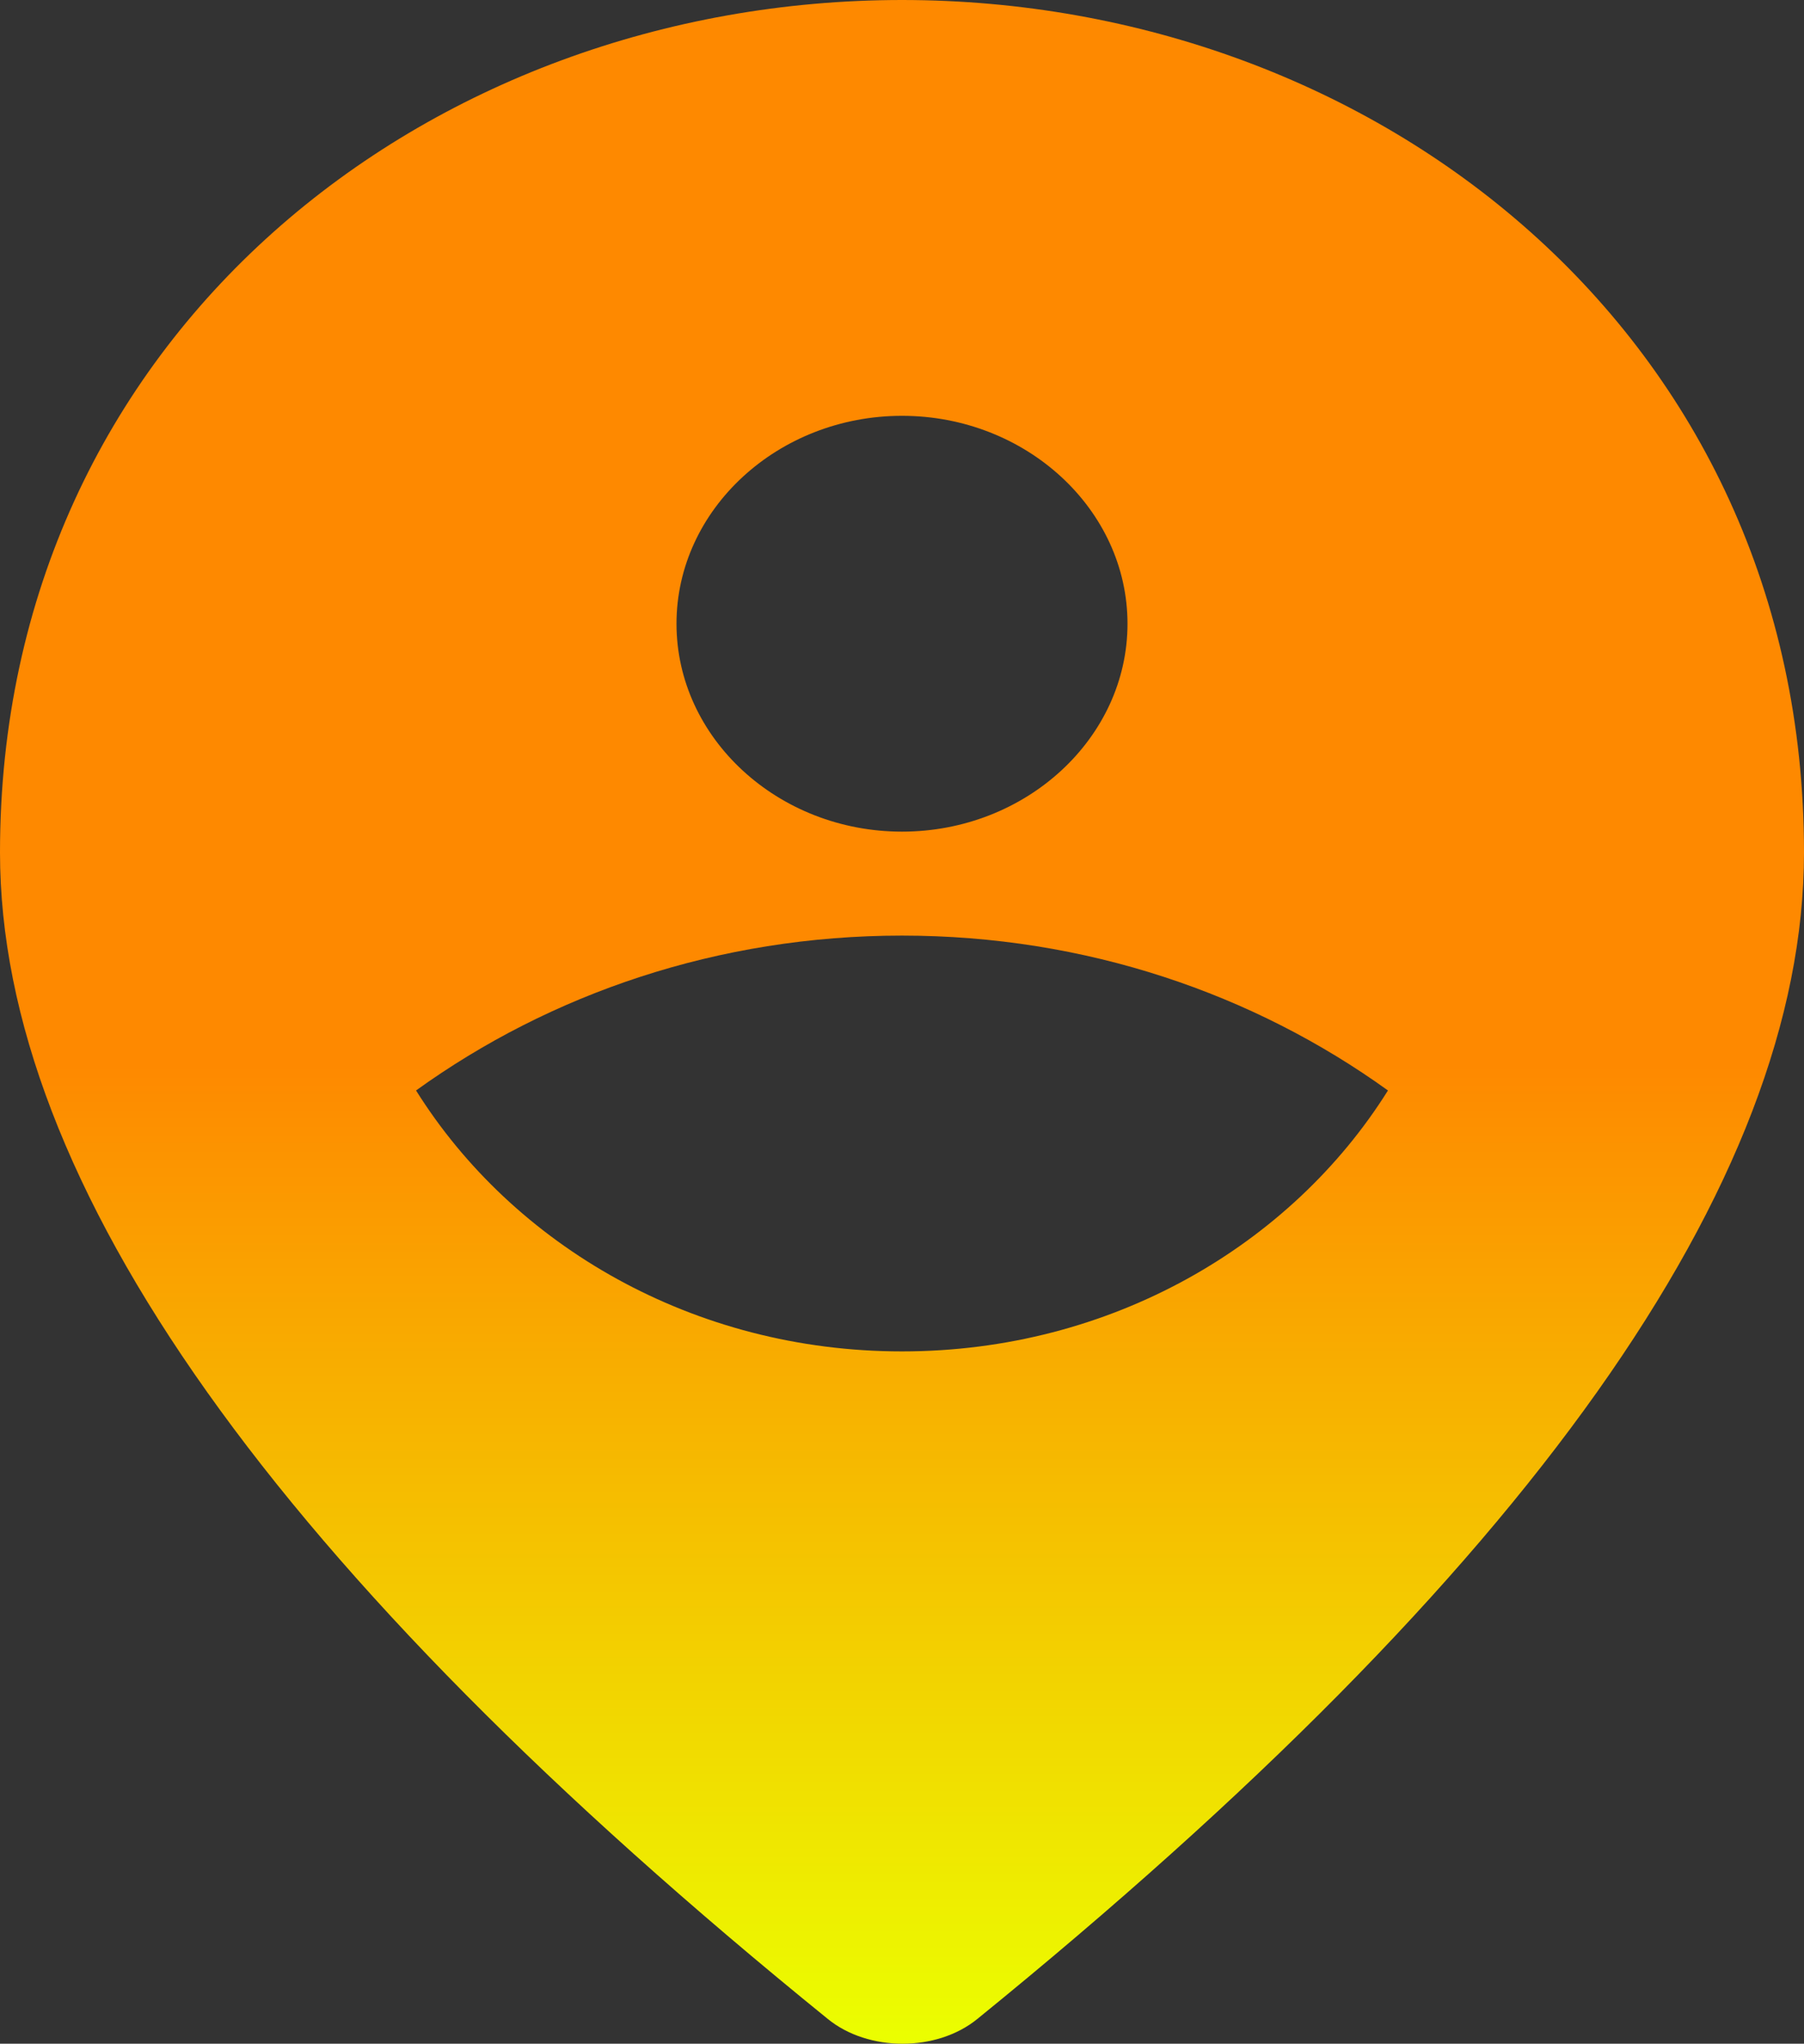 <svg width="98" height="111" viewBox="0 0 98 111" fill="none" xmlns="http://www.w3.org/2000/svg">
<rect x="0" y="0" width="98" height="111" fill="#333333" stroke="none"/>
<path d="M49 0C23.275 0 0 18.18 0 46.297C0 64.251 15.006 85.367 44.958 109.645C47.163 111.452 50.899 111.452 53.104 109.645C82.994 85.367 98 64.251 98 46.297C98 18.18 74.725 0 49 0ZM22.601 59.226C29.89 53.976 39.016 50.814 49 50.814C58.984 50.814 68.11 53.976 75.399 59.226C70.131 67.639 60.331 73.398 49 73.398C37.669 73.398 27.869 67.639 22.601 59.226ZM49 22.584C55.737 22.584 61.25 27.665 61.25 33.876C61.25 40.087 55.737 45.168 49 45.168C42.263 45.168 36.75 40.087 36.75 33.876C36.75 27.665 42.263 22.584 49 22.584Z" fill="url(#paint0_linear_206_3)"/>
<defs>
<linearGradient id="paint0_linear_206_3" x1="49" y1="0" x2="49" y2="111" gradientUnits="userSpaceOnUse">
<stop offset="0.521" stop-color="#FE8900"/>
<stop offset="1" stop-color="#EBFF00"/>
</linearGradient>
</defs>
</svg>
